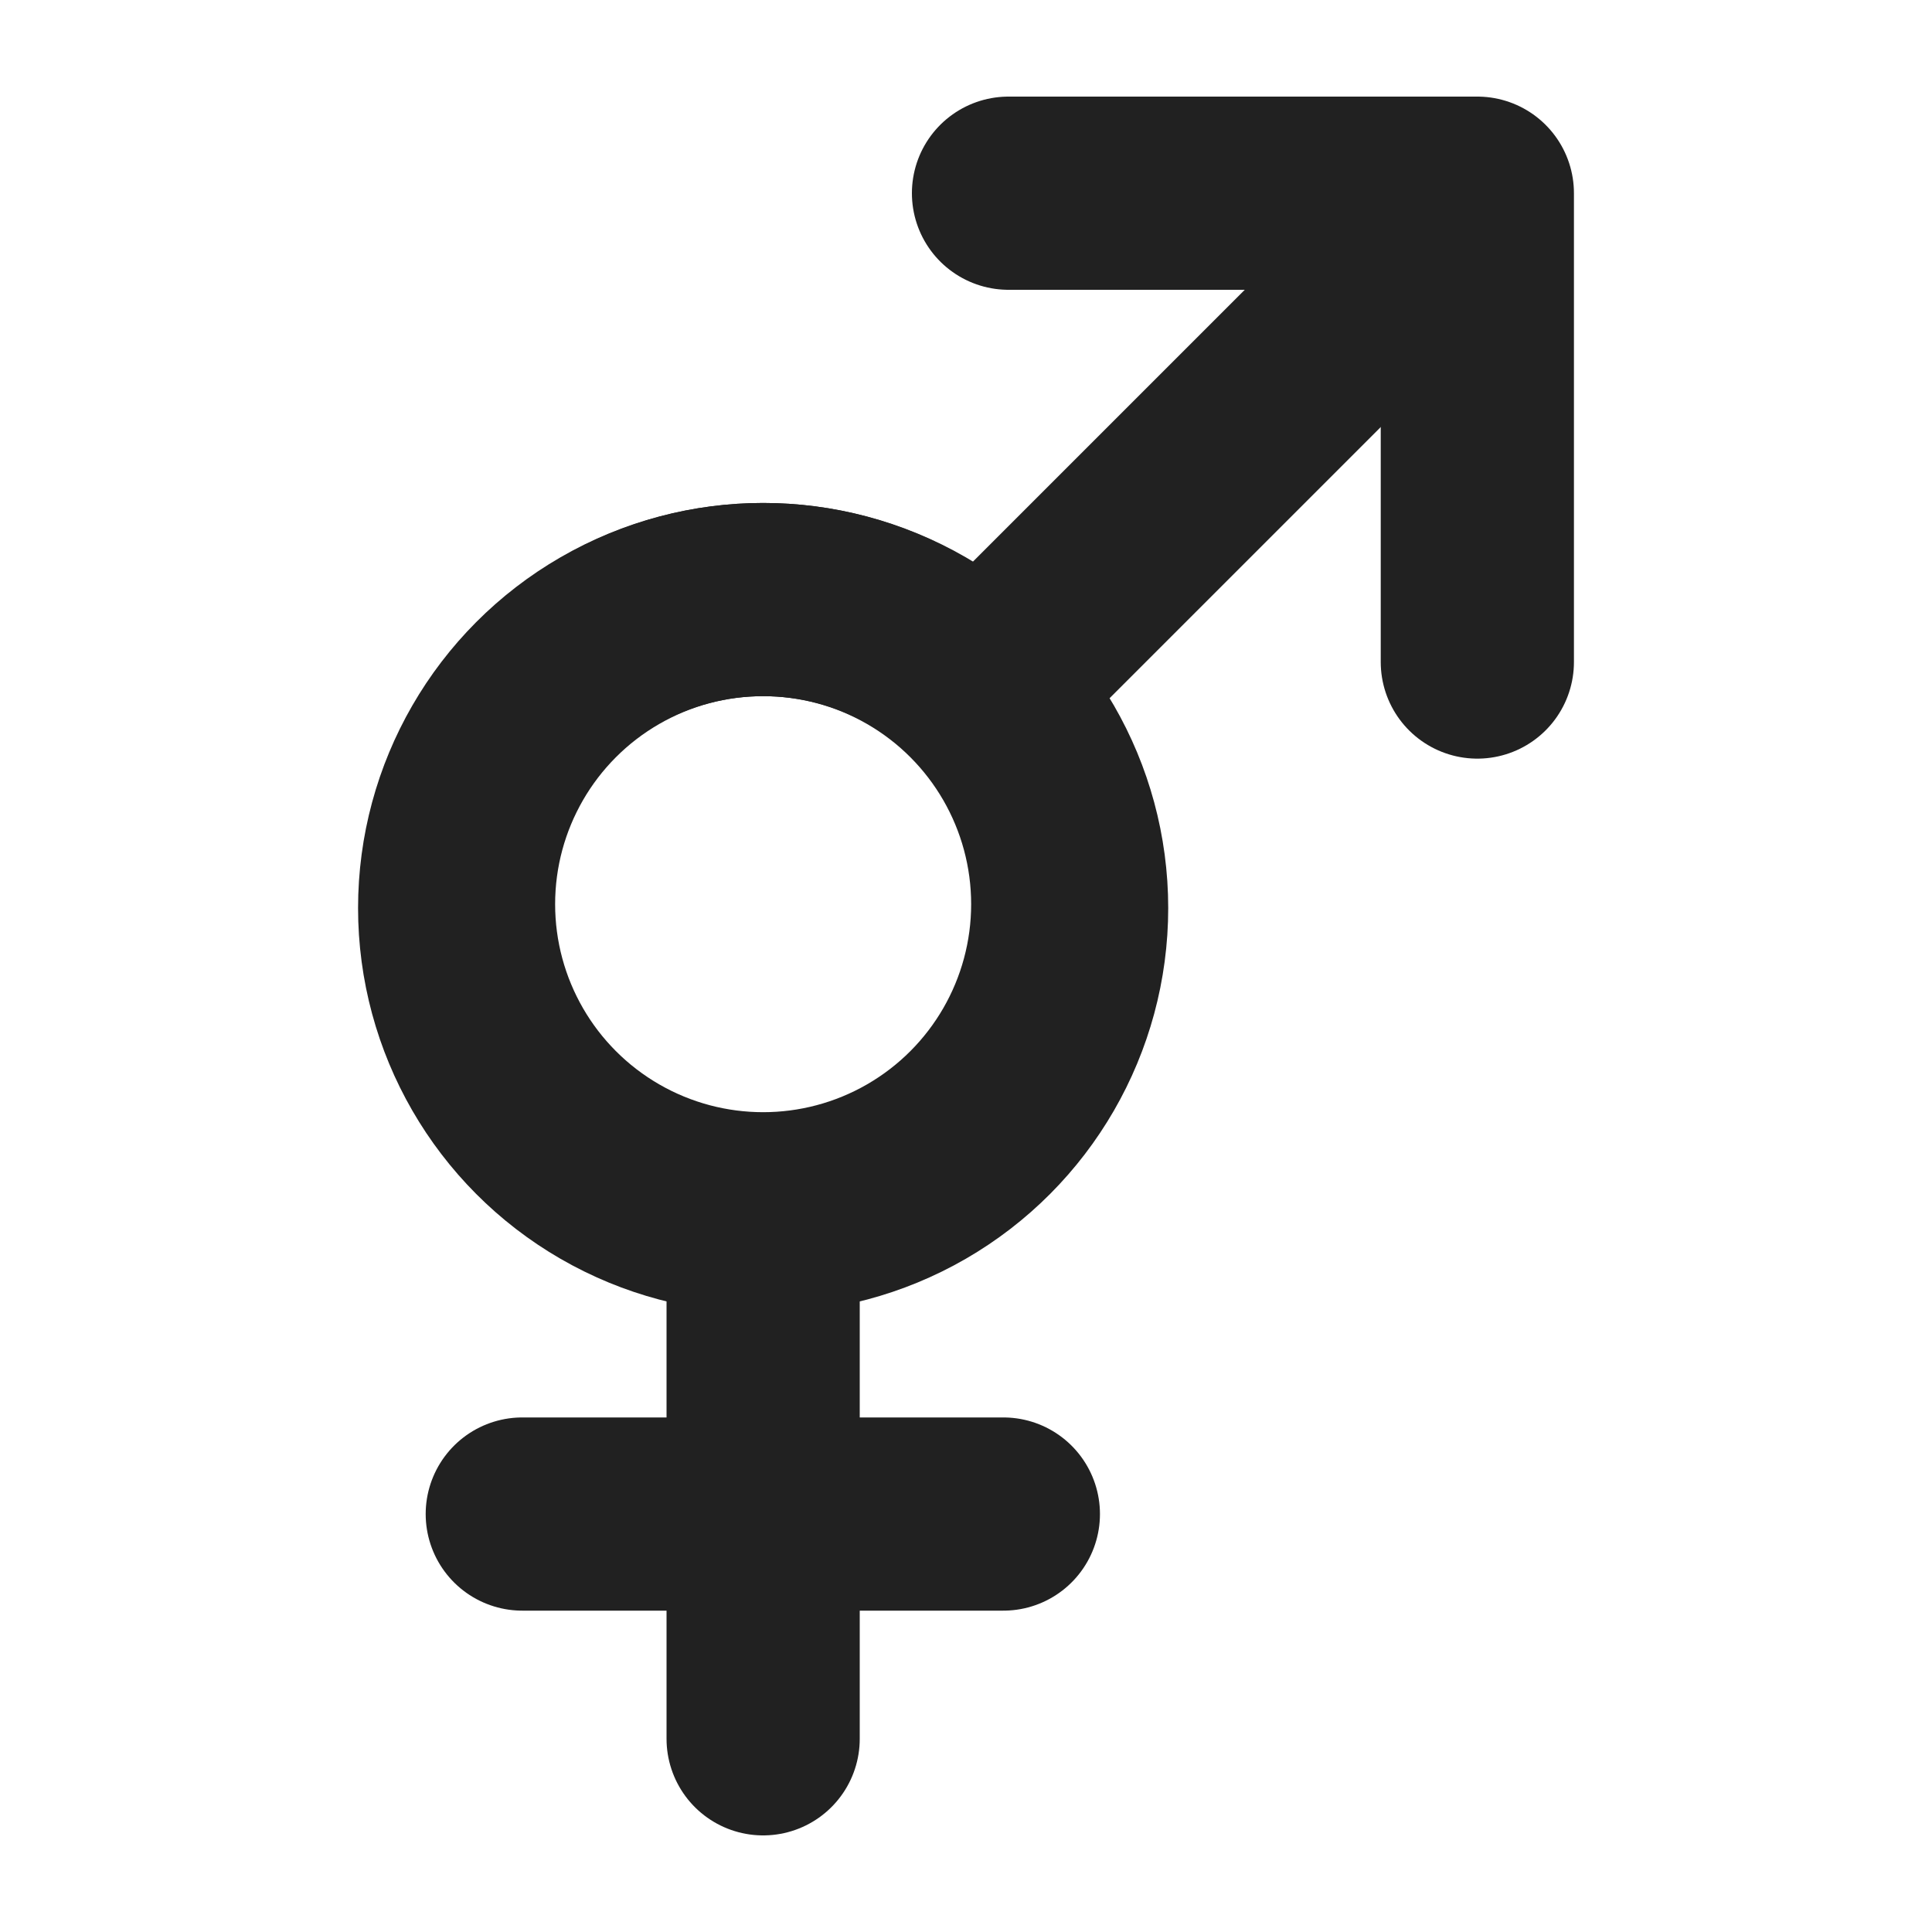 <!-- Copyright (c) 2023 Jan Stehno -->
<svg xmlns="http://www.w3.org/2000/svg" viewBox="0 0 30 30">
    <line x1="22.54" y1="3.41" x2="15.38" y2="10.57" fill="none" stroke="#212121"
        stroke-linecap="round" stroke-linejoin="round" stroke-width="3" />
    <circle cx="11.85" cy="14.1" r="4.79" fill="none" stroke="#212121" stroke-linecap="round"
        stroke-linejoin="round" stroke-width="3" />
    <polyline points="15.66 3 22.94 3 22.94 10.28" fill="none" stroke="#212121"
        stroke-linecap="round" stroke-linejoin="round" stroke-width="3" />
    <line x1="11.85" y1="27" x2="11.85" y2="18.98" fill="none" stroke="#212121"
        stroke-linecap="round" stroke-linejoin="round" stroke-width="3" />
    <circle cx="11.85" cy="14.04" r="4.73" fill="none" stroke="#212121" stroke-linecap="round"
        stroke-linejoin="round" stroke-width="3" />
    <line x1="8.11" y1="23.51" x2="15.58" y2="23.51" fill="none" stroke="#212121"
        stroke-linecap="round" stroke-linejoin="round" stroke-width="3" />
    <rect width="30" height="30" fill="none" />
</svg>